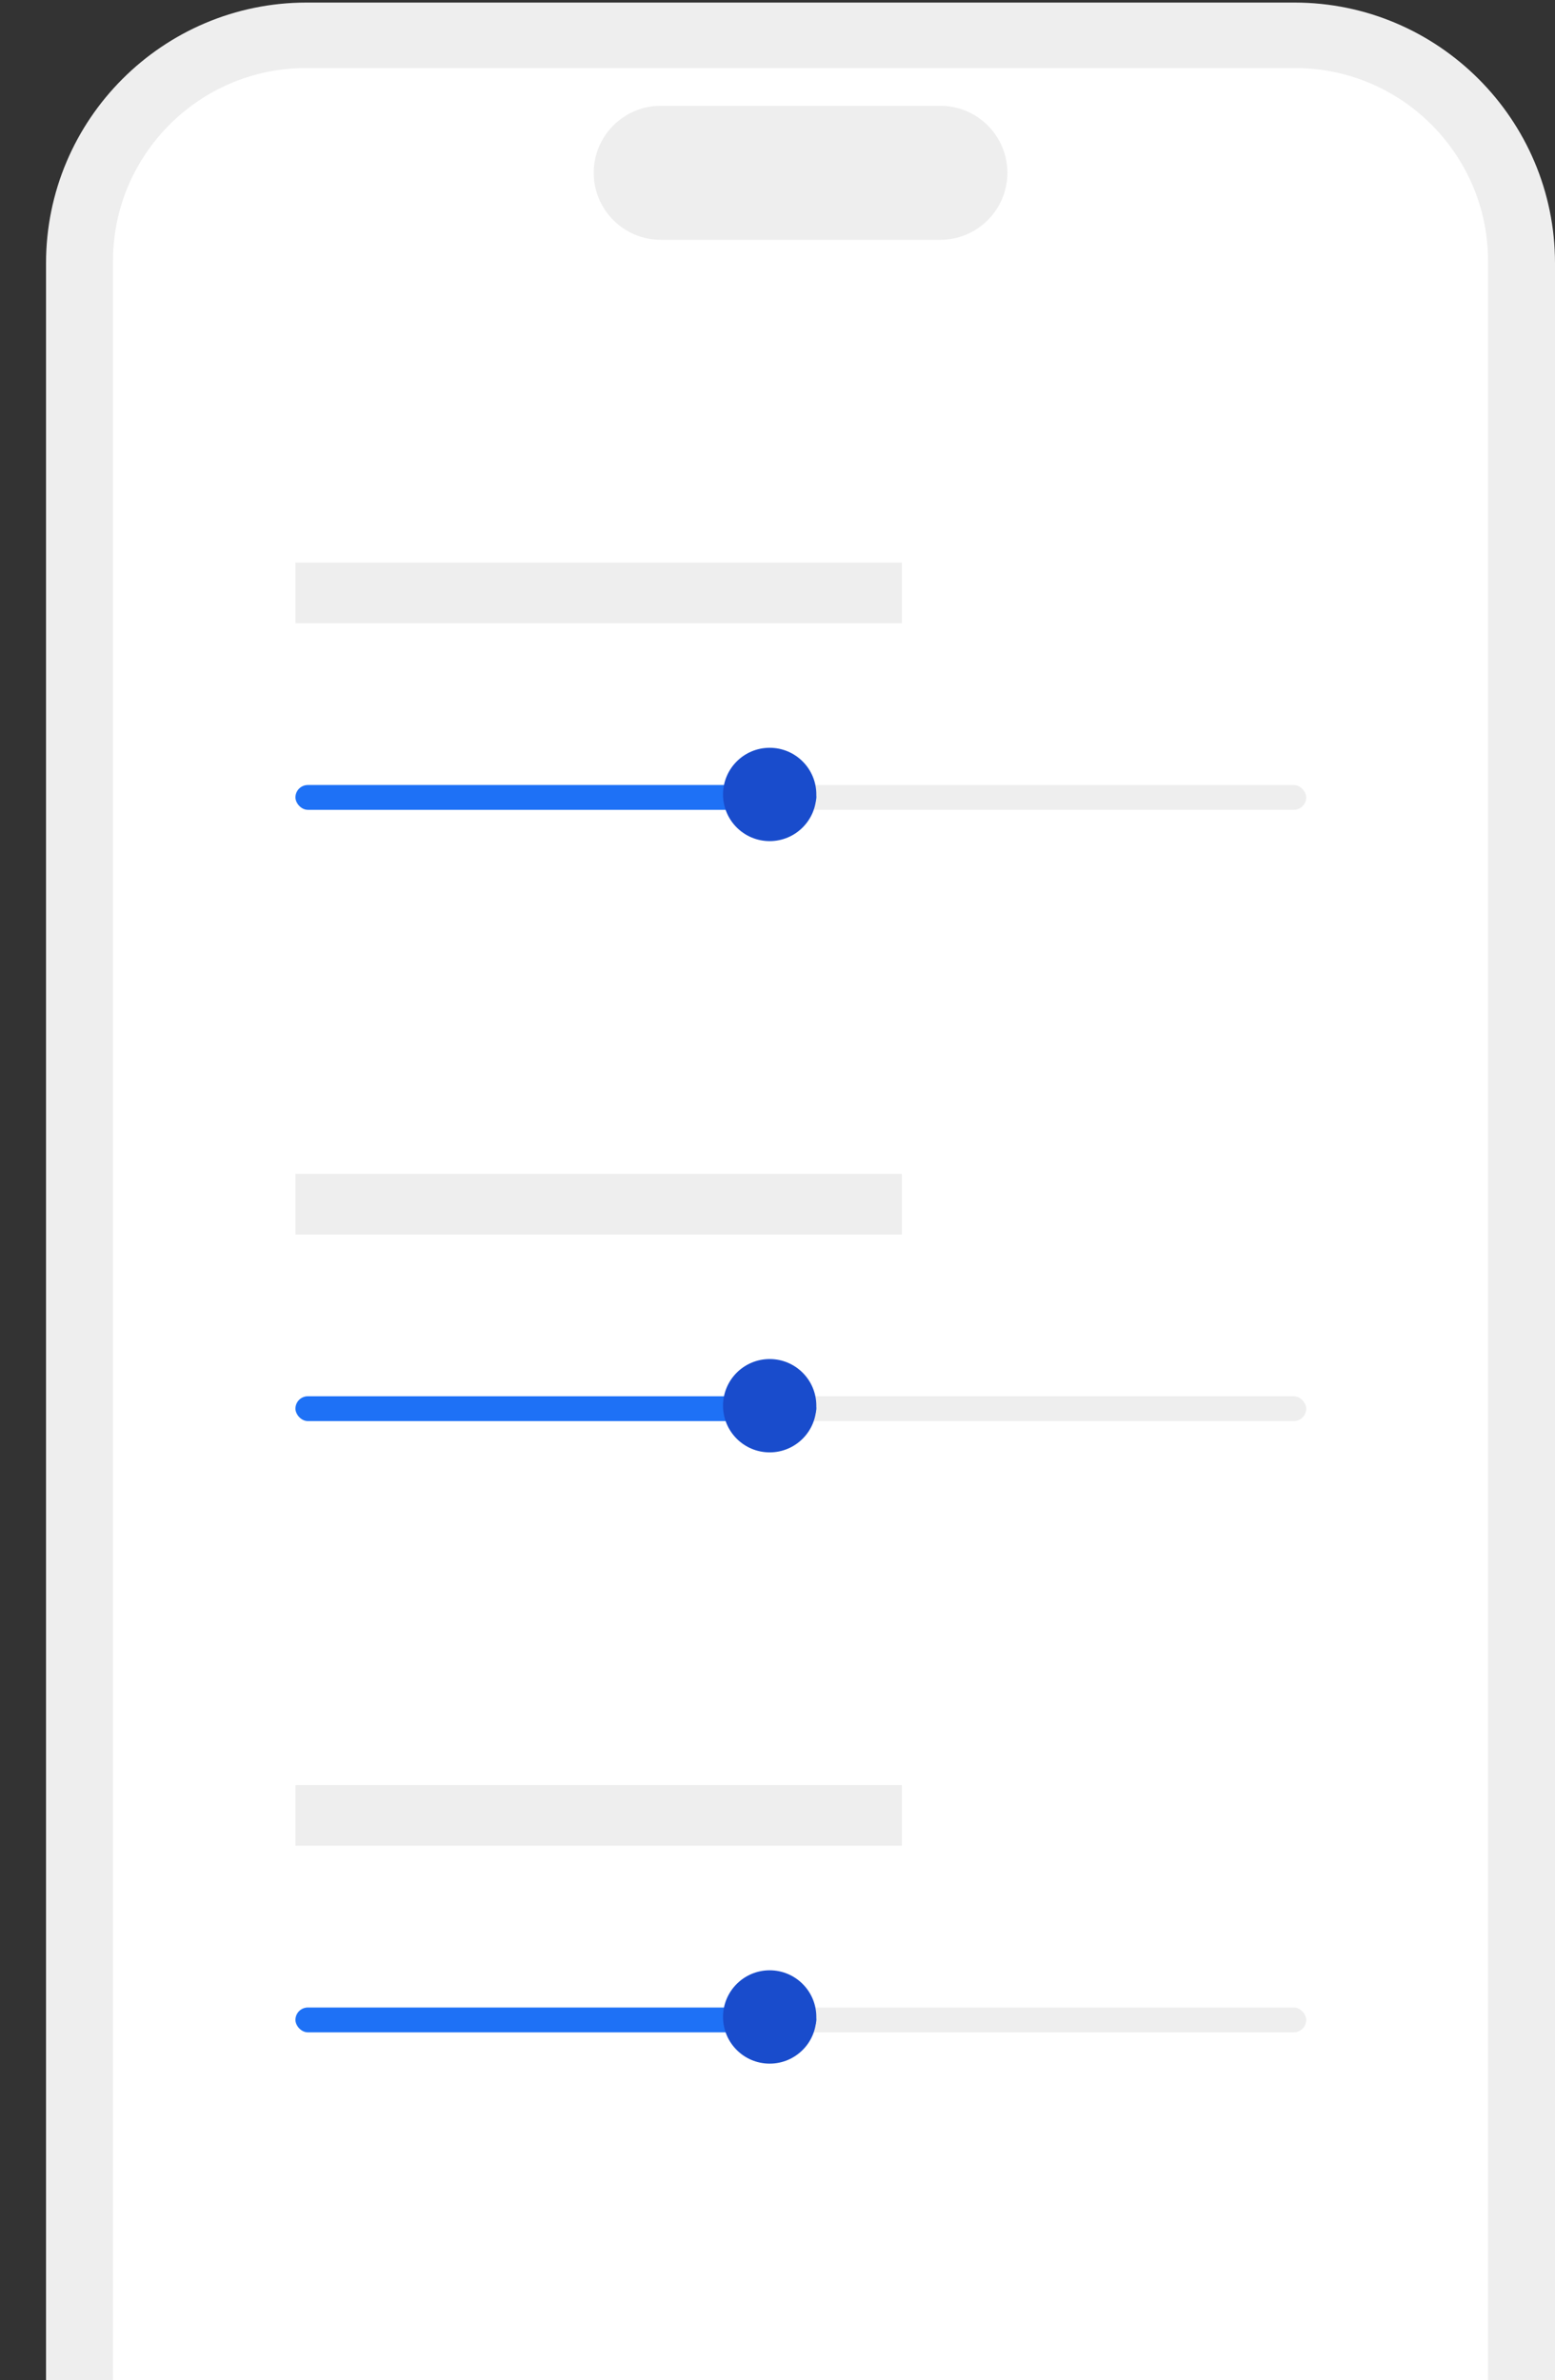 <svg width="100" height="153" viewBox="0 0 100 153" fill="none" xmlns="http://www.w3.org/2000/svg">
<rect x="0" y="0" width="100" height="153" fill="#333333" stroke="none"/>
<g clip-path="url(#clip0_10896_97306)">
<path d="M83.243 199.569H19.717C10.477 199.569 2.96 192.053 2.96 182.813V16.921C2.96 7.681 10.477 0.165 19.717 0.165H83.243C92.484 0.165 100 7.681 100 16.921V182.813C100 192.053 92.484 199.569 83.243 199.569Z" fill="#EEEEEE"/>
<path d="M83.289 195.033H19.671C12.832 195.033 7.266 189.467 7.266 182.628V16.78C7.266 9.941 12.832 4.375 19.671 4.375H83.289C90.128 4.375 95.694 9.941 95.694 16.78V182.628C95.694 189.467 90.128 195.033 83.289 195.033Z" fill="white"/>
<path d="M60.477 15.415H42.487C40.112 15.415 38.181 13.484 38.181 11.109C38.181 8.734 40.112 6.803 42.487 6.803H60.477C62.852 6.803 64.783 8.734 64.783 11.109C64.783 13.484 62.852 15.415 60.477 15.415Z" fill="#EEEEEE"/>
<rect x="19" y="50.465" width="65" height="1.595" rx="0.798" fill="#EEEEEE"/>
<rect x="19" y="50.465" width="33.497" height="1.595" rx="0.798" fill="#1E71F6"/>
<circle cx="49.497" cy="51.072" r="3" fill="#194CCC"/>
<rect x="19" y="36.165" width="39" height="3.9" fill="#EEEEEE"/>
<rect x="19" y="89.76" width="65" height="1.595" rx="0.798" fill="#EEEEEE"/>
<rect x="19" y="89.76" width="33.497" height="1.595" rx="0.798" fill="#1E71F6"/>
<circle cx="49.497" cy="90.367" r="3" fill="#194CCC"/>
<rect x="19" y="75.46" width="39" height="3.9" fill="#EEEEEE"/>
<rect x="19" y="129.055" width="65" height="1.595" rx="0.798" fill="#EEEEEE"/>
<rect x="19" y="129.055" width="33.497" height="1.595" rx="0.798" fill="#1E71F6"/>
<circle cx="49.497" cy="129.662" r="3" fill="#194CCC"/>
<rect x="19" y="114.755" width="39" height="3.9" fill="#EEEEEE"/>
</g>
<defs>
<clipPath id="clip0_10896_97306">
<rect width="100" height="153" fill="white"/>
</clipPath>
</defs>
</svg>
